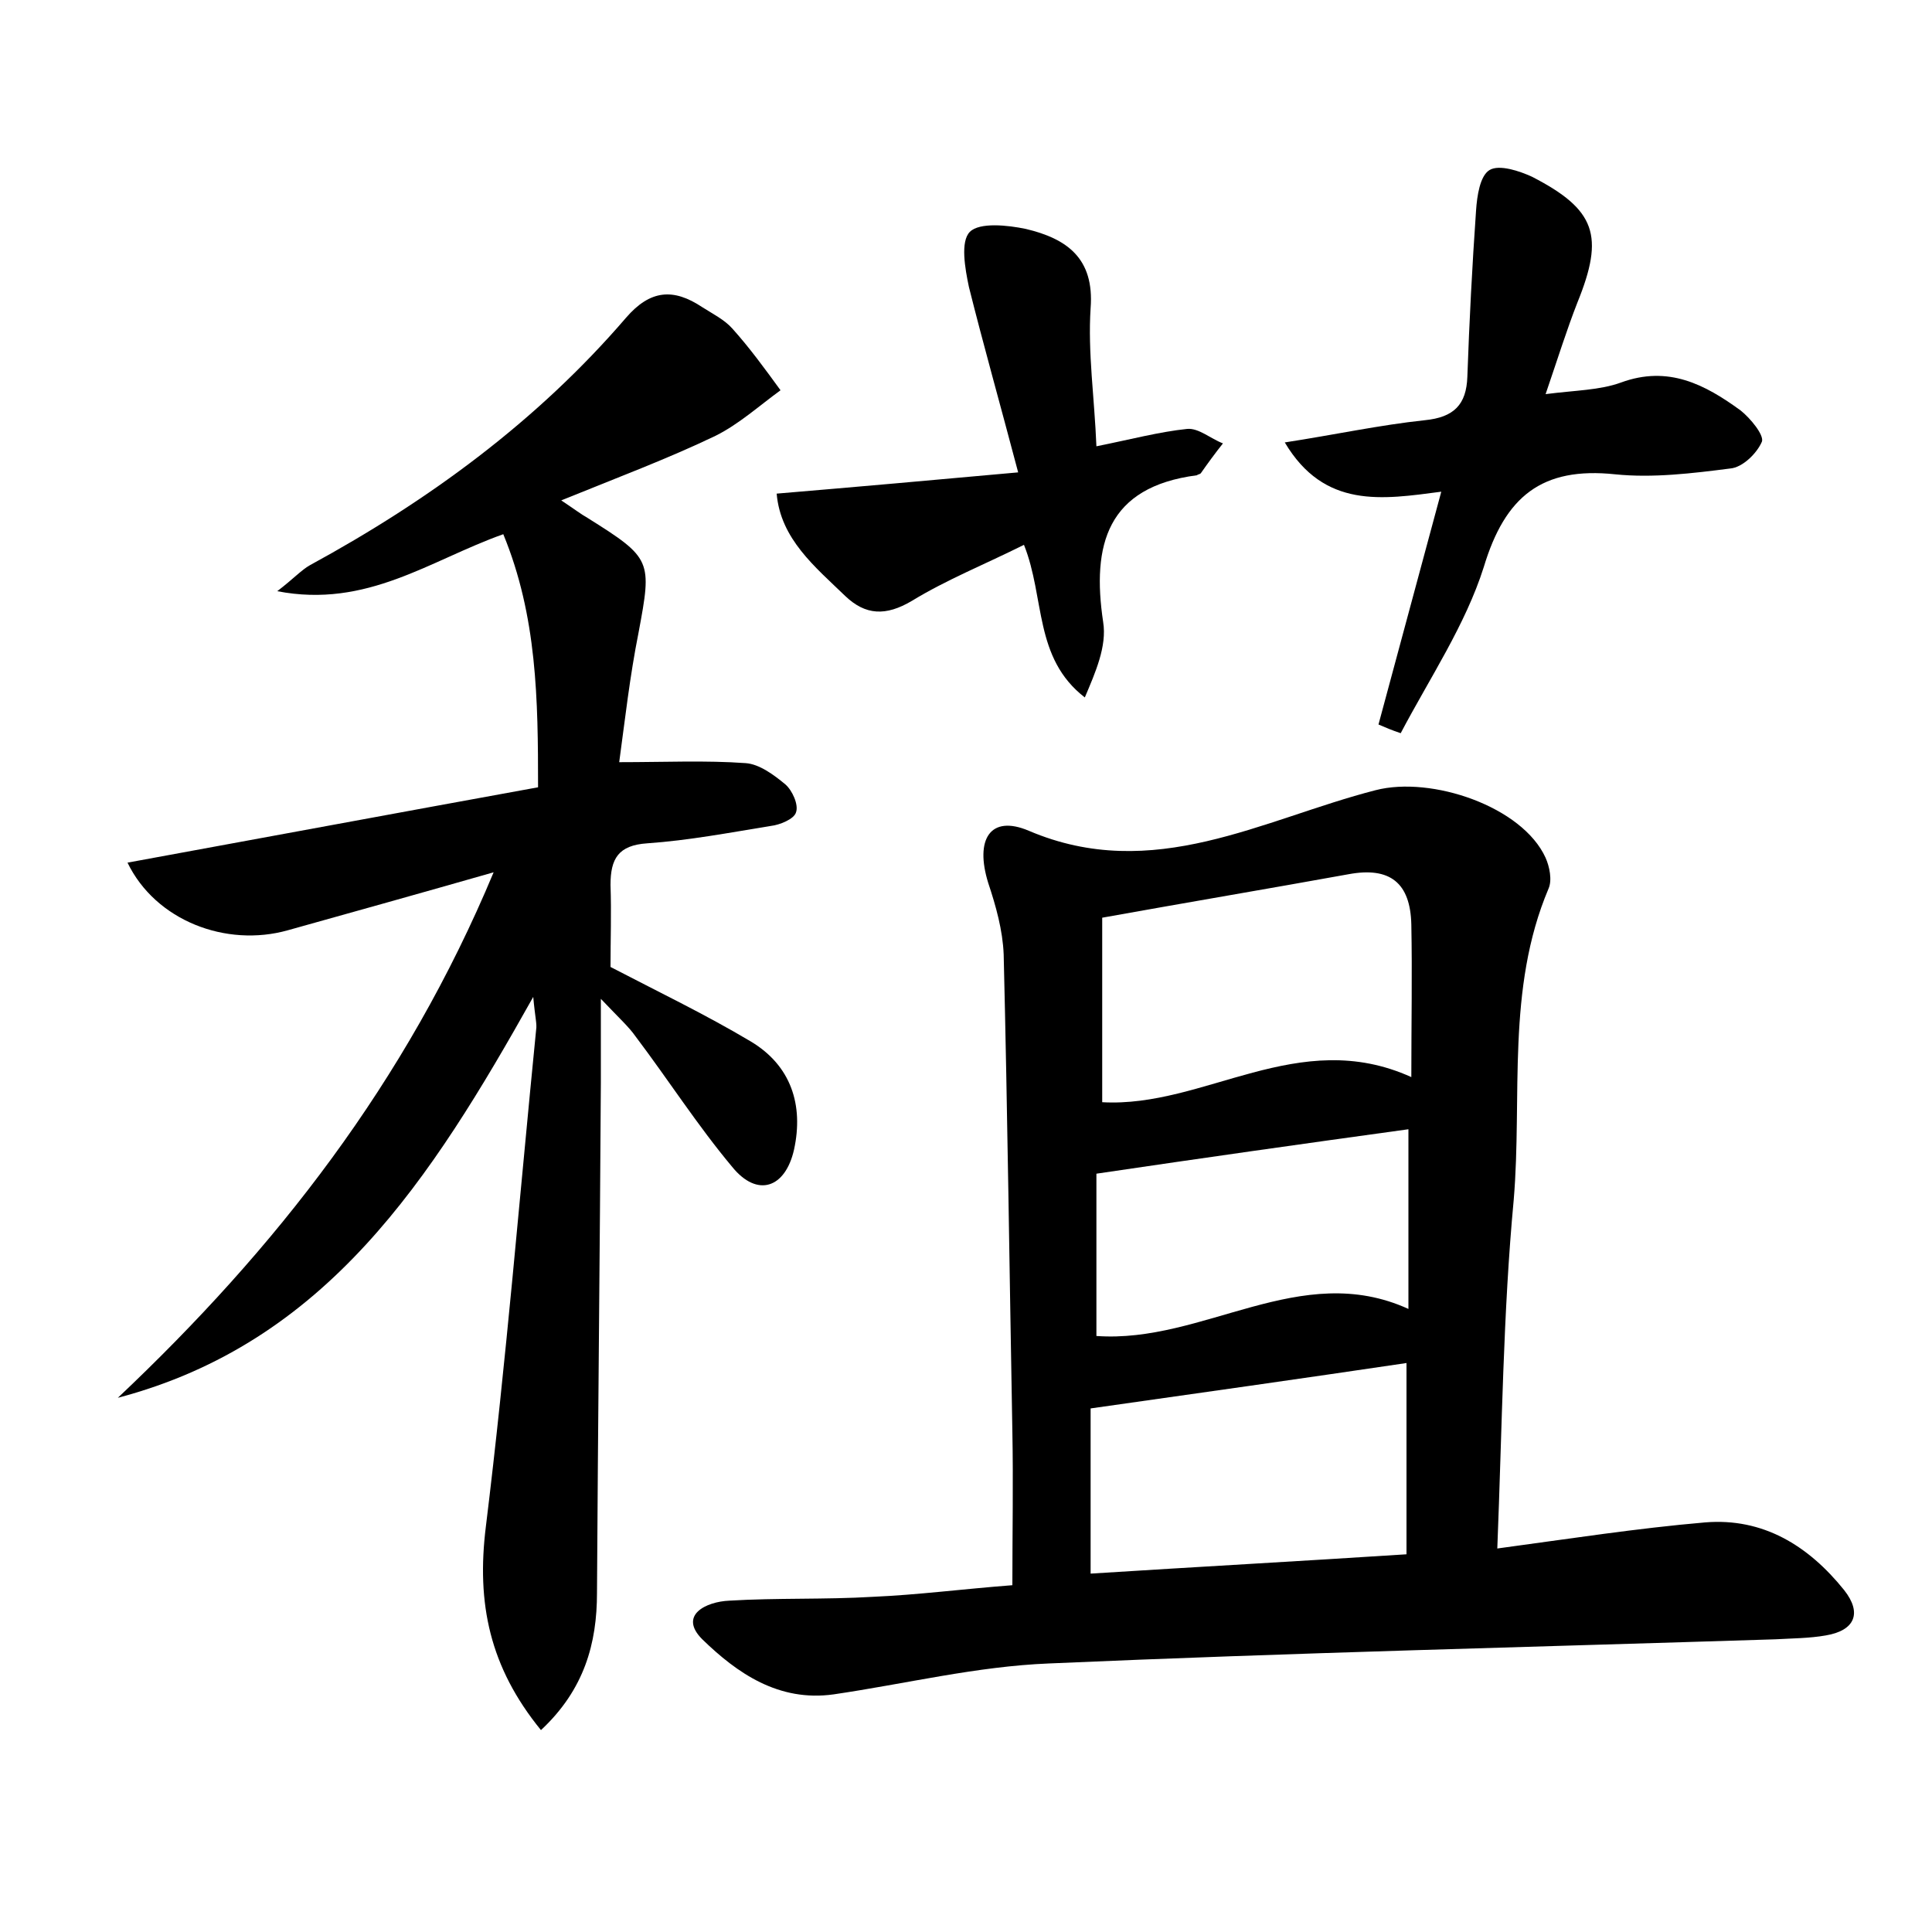<?xml version="1.0" encoding="utf-8"?>
<!-- Generator: Adobe Illustrator 22.0.0, SVG Export Plug-In . SVG Version: 6.00 Build 0)  -->
<svg version="1.1" id="图层_1" xmlns="http://www.w3.org/2000/svg" xmlns:xlink="http://www.w3.org/1999/xlink" x="0px" y="0px"
	 viewBox="0 0 200 200" style="enable-background:new 0 0 200 200;" xml:space="preserve">
<style type="text/css">
	.st0{fill:#FFFFFF;}
</style>
<g>
	
	<path d="M155,160.3c7.4-1,14.5-2.1,21.5-2.7c6-0.5,10.7,2.4,14.4,7c1.9,2.4,1.1,4.2-1.9,4.7c-1.7,0.3-3.5,0.3-5.2,0.4
		c-25.1,0.8-50.2,1.4-75.2,2.5c-7.5,0.3-14.8,2.1-22.3,3.2c-5.7,0.8-10-2.2-13.6-5.7c-2.5-2.5,0.4-3.9,2.8-4
		c4.9-0.3,9.9-0.1,14.9-0.4c4.6-0.2,9.2-0.8,14.4-1.2c0-5.5,0.1-10.7,0-15.9c-0.3-16.5-0.5-32.9-0.9-49.4c-0.1-2.5-0.8-5-1.6-7.4
		c-1.4-4.5,0.2-7.1,4.2-5.4c12.9,5.5,24.2-1.2,35.9-4.2c5.8-1.5,15.2,1.7,17.6,7c0.4,0.9,0.7,2.3,0.3,3.2
		c-4.4,10.4-2.7,21.5-3.6,32.2C155.6,135.9,155.5,147.7,155,160.3z M112.9,145.8c0,4.8,0,10.7,0,17.1c11-0.7,21.9-1.3,32.7-2
		c0-7.1,0-13.5,0-19.8C134.8,142.7,124.2,144.2,112.9,145.8z M146.1,111.5c0-5.6,0.1-10.7,0-15.8c-0.1-4.3-2.2-6-6.5-5.2
		c-8.3,1.5-16.6,2.9-25.5,4.5c0,6.5,0,12.8,0,19.1C124.7,114.7,134.4,106.2,146.1,111.5z M113.5,138.3c11.1,0.8,21.1-7.9,32.3-2.8
		c0-6.5,0-12.7,0-18.6c-10.9,1.5-21.5,3-32.3,4.6C113.5,126.6,113.5,132.4,113.5,138.3z"/>
	<path d="M64.1,78.9c4.7,0,9-0.2,13.1,0.1c1.4,0.1,2.9,1.2,4.1,2.2c0.7,0.6,1.4,2.1,1.1,2.9c-0.2,0.7-1.7,1.3-2.6,1.4
		c-4.3,0.7-8.5,1.5-12.8,1.8c-3,0.2-3.8,1.6-3.8,4.3c0.1,2.9,0,5.7,0,8.5c4.8,2.5,9.8,4.9,14.5,7.7c4.2,2.5,5.5,6.6,4.5,11.2
		c-0.9,4-3.8,5-6.4,1.8c-3.6-4.3-6.6-9-10-13.5c-0.7-1-1.6-1.8-3.6-3.9c0,3.8,0,6.3,0,8.7c-0.1,17.6-0.3,35.2-0.4,52.8
		c0,5.2-1.3,10-5.8,14.2c-5.3-6.5-6.7-13.1-5.7-21.1c2.1-17.1,3.5-34.3,5.2-51.4c0.1-0.6-0.1-1.2-0.3-3.4
		c-10.6,18.9-21.4,35.8-43,41.5c16.3-15.4,29.8-32.6,38.9-54.4c-7.7,2.2-14.5,4.1-21.3,6c-6.4,1.8-13.7-1-16.6-7
		c14.2-2.6,28.2-5.2,42.5-7.8c0-9.1-0.1-17.7-3.6-26.2C44.5,58,38,63,28.7,61.2c1.7-1.3,2.5-2.2,3.4-2.7
		c12.3-6.7,23.5-14.9,32.7-25.6c2.5-2.9,4.9-3.1,7.9-1.1c1.1,0.7,2.3,1.3,3.1,2.2c1.8,2,3.4,4.2,5,6.4c-2.2,1.6-4.3,3.5-6.7,4.7
		c-5,2.4-10.1,4.3-16,6.7c1.5,1,2,1.4,2.7,1.8c6.7,4.2,6.7,4.4,5.3,11.9C65.2,70,64.7,74.5,64.1,78.9z"/>
	<path d="M142.7,75c2.1-7.8,4.2-15.6,6.5-24.1c-6.1,0.8-12.1,1.8-16.2-5.1c5.2-0.8,9.8-1.8,14.5-2.3c3-0.3,4.3-1.6,4.4-4.5
		c0.2-5.7,0.5-11.5,0.9-17.2c0.1-1.5,0.4-3.6,1.4-4.2c1-0.6,3.1,0.1,4.4,0.7c6.6,3.4,7.5,6.1,4.7,13c-1.1,2.8-2,5.7-3.3,9.5
		c3.1-0.4,5.6-0.4,7.8-1.2c4.9-1.8,8.7,0.2,12.4,2.9c1,0.8,2.4,2.5,2.2,3.2c-0.5,1.2-2,2.7-3.3,2.8c-3.9,0.5-8,1-11.9,0.6
		c-7.6-0.8-11.4,2.3-13.6,9.6c-1.9,6-5.6,11.5-8.6,17.2C144.1,75.6,143.4,75.3,142.7,75z"/>
	<path d="M113.5,46.2c3.5-0.7,6.5-1.5,9.4-1.8c1.2-0.1,2.4,1,3.7,1.5c-0.8,1-1.6,2.1-2.3,3.1c-0.1,0.1-0.3,0.1-0.4,0.2
		c-9.3,1.2-10.9,7.2-9.7,15.2c0.4,2.5-0.8,5.2-1.9,7.8c-5.3-4.1-4.1-10.3-6.3-15.8c-4,2-8,3.6-11.6,5.8c-2.7,1.6-4.8,1.5-6.9-0.5
		c-3.1-3-6.7-5.9-7.1-10.6c8.3-0.7,16.2-1.4,25-2.2c-1.9-7.2-3.6-13.2-5.1-19.2c-0.4-1.9-0.9-4.7,0.1-5.7c1-1,3.9-0.7,5.8-0.3
		c4.2,1,7.1,3,6.7,8.2C112.6,36.5,113.3,41.2,113.5,46.2z"/>
	
	
	
</g>
</svg>
